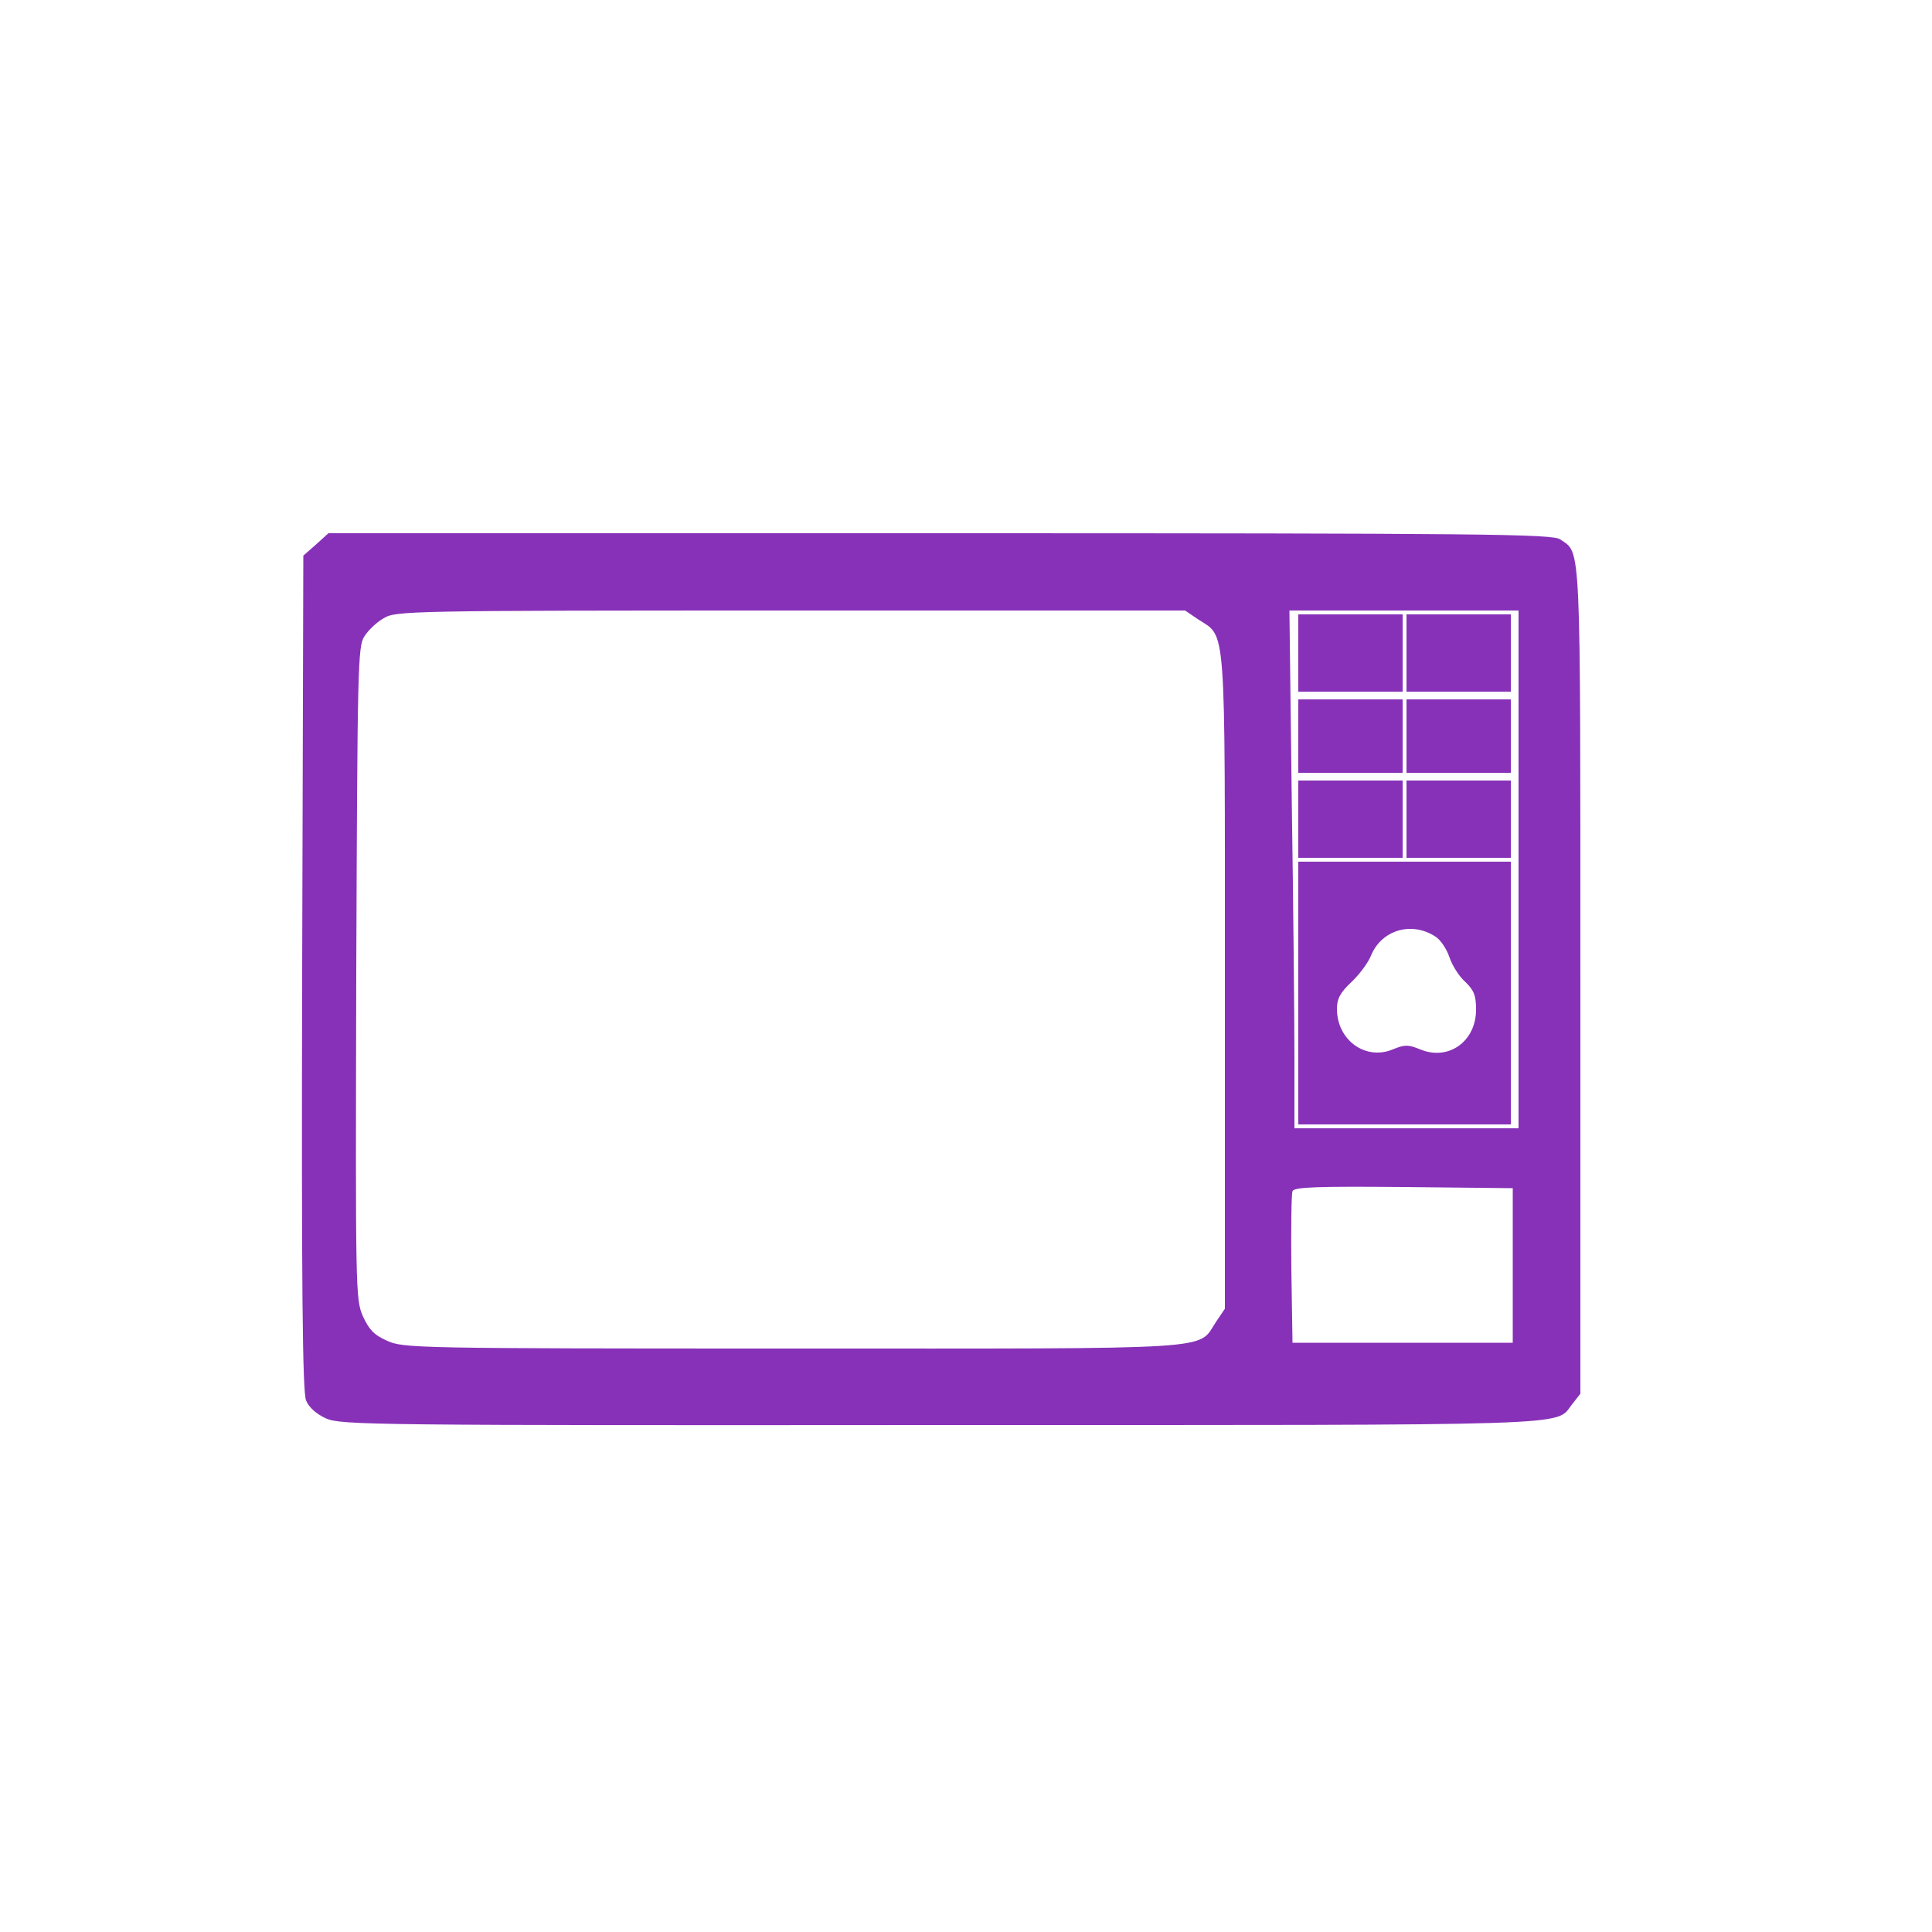 <?xml version="1.0" standalone="no"?>
<!DOCTYPE svg PUBLIC "-//W3C//DTD SVG 20010904//EN"
 "http://www.w3.org/TR/2001/REC-SVG-20010904/DTD/svg10.dtd">
<svg version="1.0" xmlns="http://www.w3.org/2000/svg"
 width="500pt" height="500pt" viewBox="0 0 500 500"
 preserveAspectRatio="xMidYMid meet">
<g transform="translate(0,500) scale(0.1,-0.1)"
fill="#8731b8" stroke="none">
<path d="M818 3591 l-33 -29 -3 -1079 c-2 -817 1 -1085 10 -1107 7 -18 26 -35
52 -47 39 -17 122 -18 1591 -17 1674 0 1589 -3 1633 53 l22 28 0 1069 c0 1157
2 1104 -52 1142 -20 14 -187 16 -1605 16 l-1583 0 -32 -29z m2283 -194 c73
-48 69 6 69 -938 l0 -846 -23 -34 c-49 -74 24 -69 -1097 -69 -975 0 -1006 1
-1048 20 -34 15 -47 29 -63 64 -19 44 -19 66 -17 888 3 794 4 846 21 871 10
16 32 37 50 47 31 19 59 20 1053 20 l1021 0 34 -23z m829 -647 l0 -670 -290 0
-290 0 0 183 c0 100 -3 401 -7 670 l-6 487 296 0 297 0 0 -670z m-15 -1025 l0
-200 -285 0 -285 0 -3 190 c-1 104 0 195 3 202 3 11 63 13 287 11 l283 -3 0
-200z"/>
<path d="M3360 3310 l0 -100 135 0 135 0 0 100 0 100 -135 0 -135 0 0 -100z"/>
<path d="M3640 3310 l0 -100 135 0 135 0 0 100 0 100 -135 0 -135 0 0 -100z"/>
<path d="M3360 3095 l0 -95 135 0 135 0 0 95 0 95 -135 0 -135 0 0 -95z"/>
<path d="M3640 3095 l0 -95 135 0 135 0 0 95 0 95 -135 0 -135 0 0 -95z"/>
<path d="M3360 2880 l0 -100 135 0 135 0 0 100 0 100 -135 0 -135 0 0 -100z"/>
<path d="M3640 2880 l0 -100 135 0 135 0 0 100 0 100 -135 0 -135 0 0 -100z"/>
<path d="M3360 2430 l0 -340 275 0 275 0 0 340 0 340 -275 0 -275 0 0 -340z
m355 146 c13 -8 29 -32 36 -53 7 -21 25 -50 41 -64 23 -22 28 -36 28 -72 0
-82 -71 -133 -144 -103 -32 13 -40 13 -72 0 -70 -29 -144 24 -144 105 0 26 8
42 38 70 21 20 44 51 51 70 28 65 105 87 166 47z"/>
</g>
</svg>
